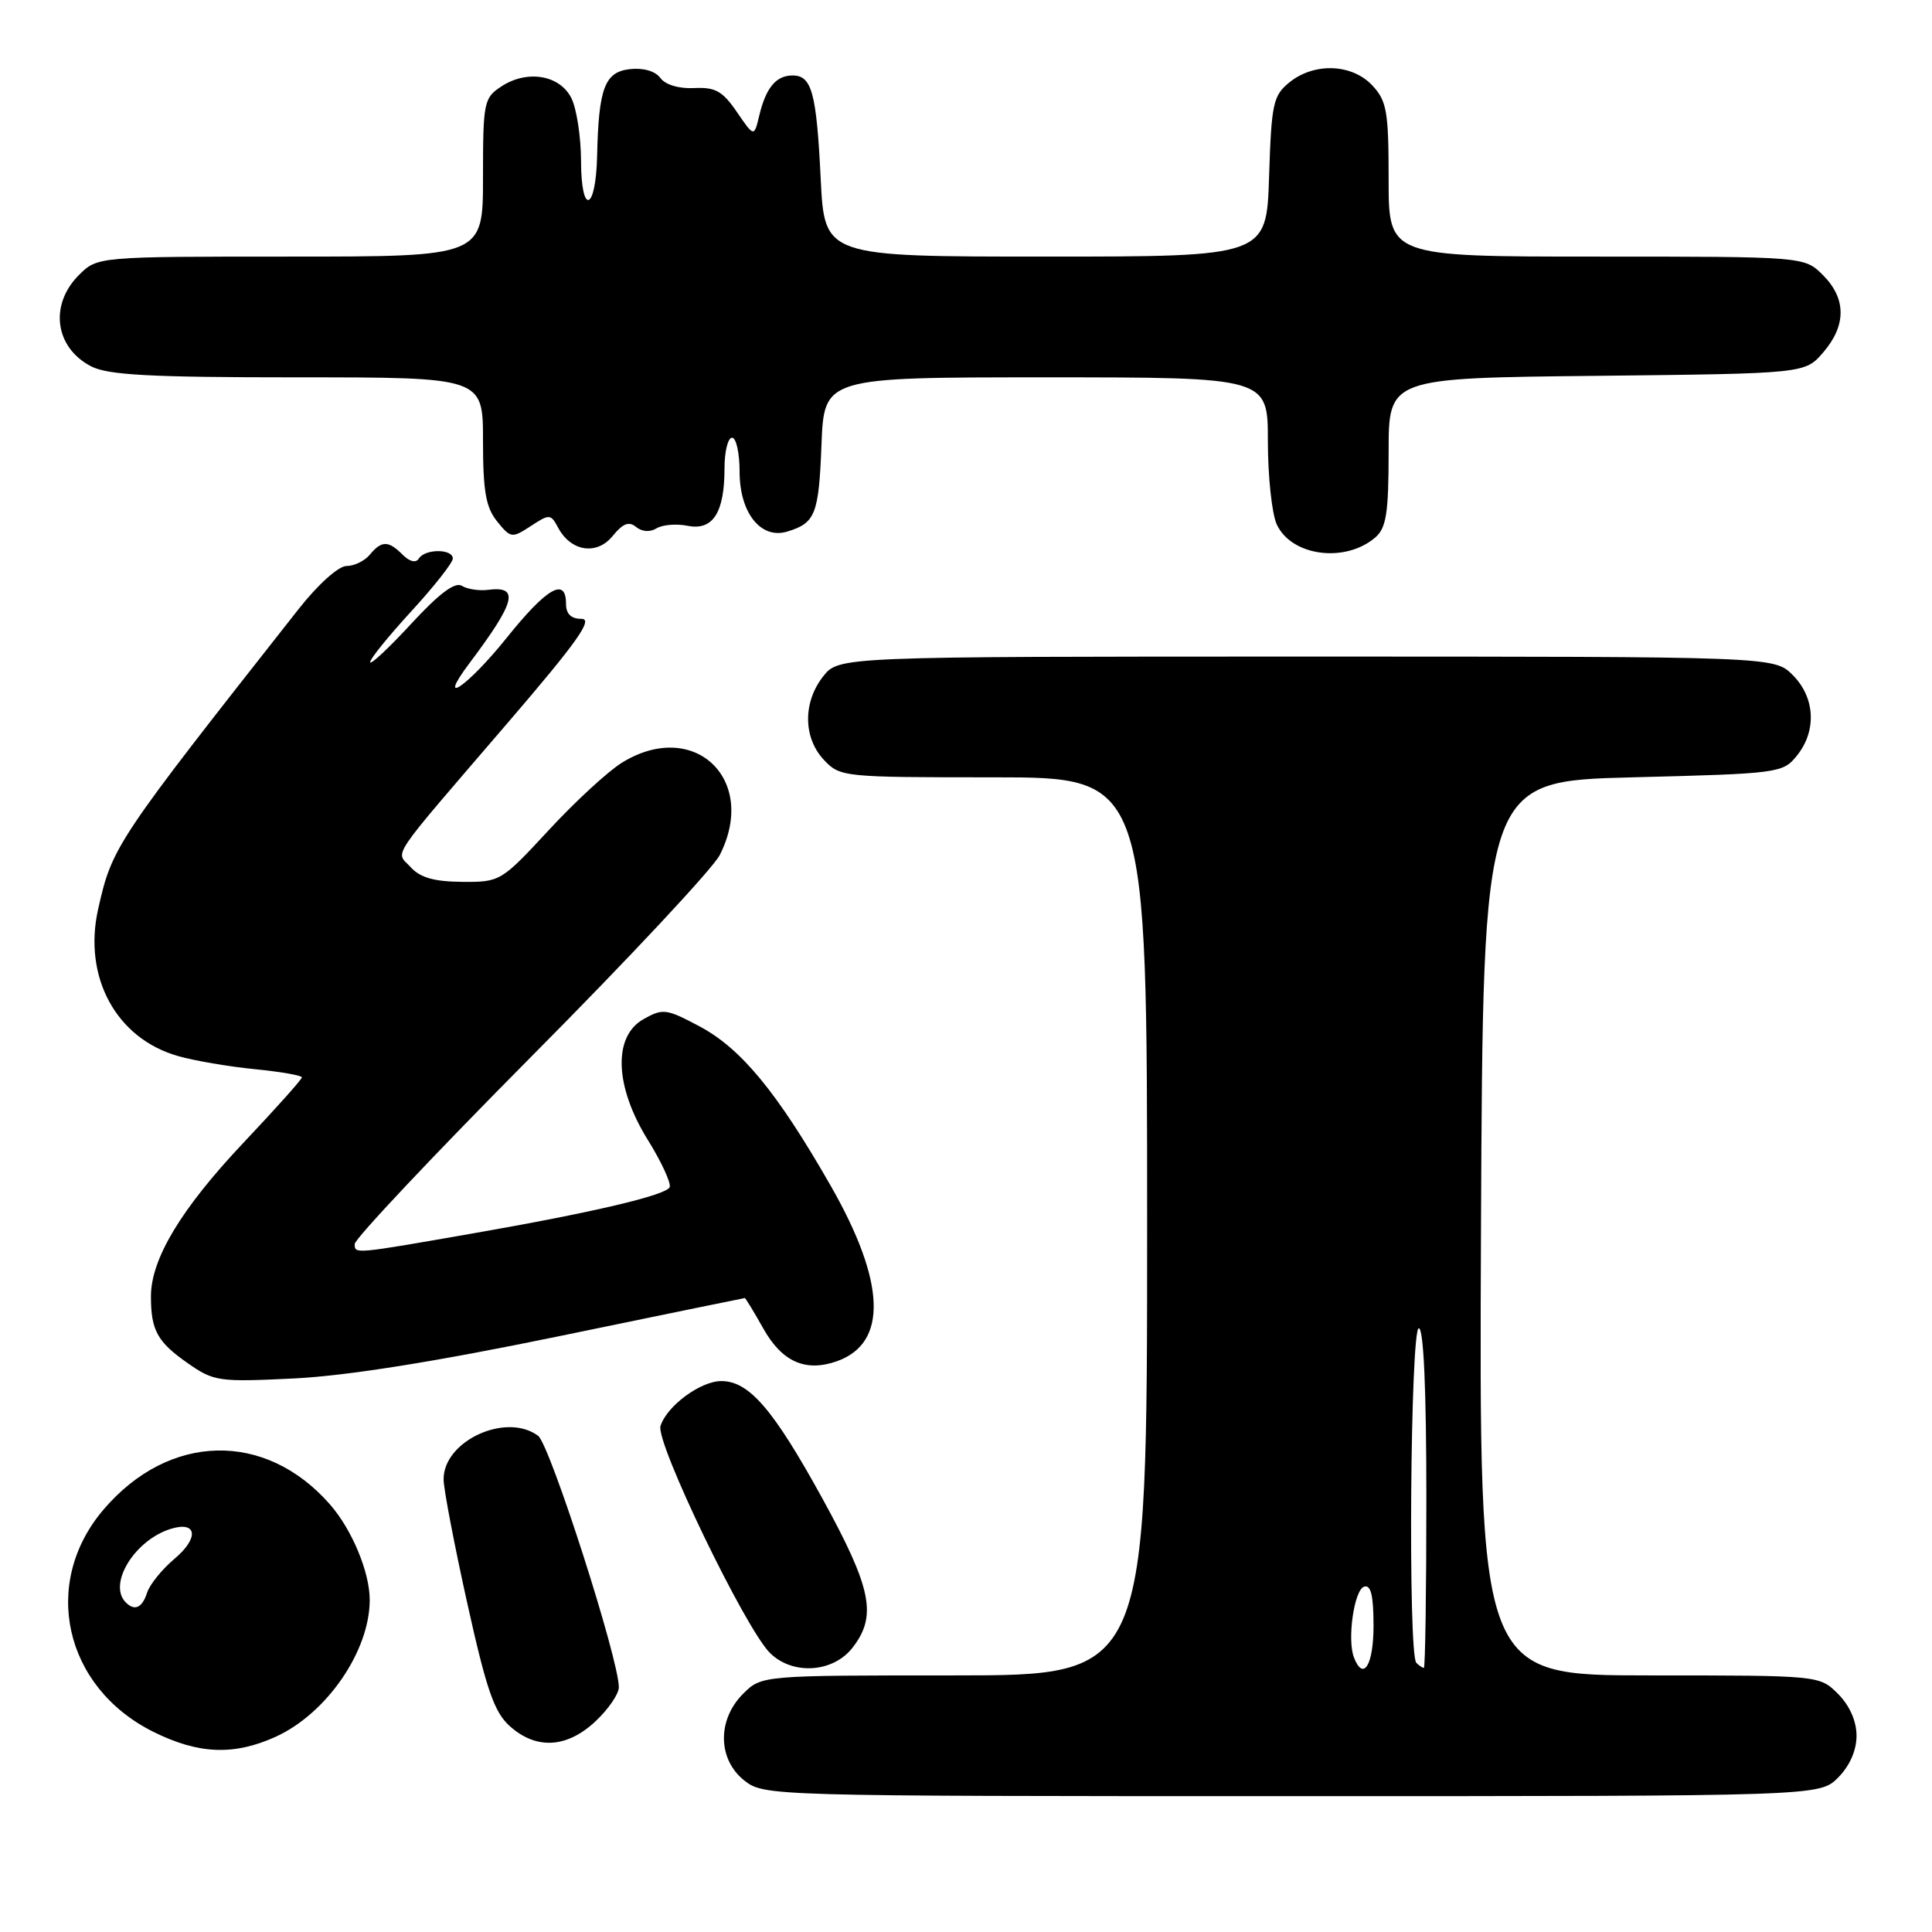 <?xml version="1.0" encoding="UTF-8" standalone="no"?>
<!DOCTYPE svg PUBLIC "-//W3C//DTD SVG 1.1//EN" "http://www.w3.org/Graphics/SVG/1.1/DTD/svg11.dtd" >
<svg xmlns="http://www.w3.org/2000/svg" xmlns:xlink="http://www.w3.org/1999/xlink" version="1.1" viewBox="0 0 256 256">
 <g >
 <path fill="currentColor"
d=" M 243.55 235.55 C 245.09 234.00 246.00 231.95 246.00 230.00 C 246.00 228.05 245.09 226.00 243.55 224.45 C 241.09 222.00 241.09 222.00 218.54 222.00 C 195.98 222.00 195.98 222.00 196.24 162.75 C 196.50 103.50 196.50 103.50 216.34 103.00 C 235.70 102.51 236.23 102.44 238.09 100.14 C 240.75 96.85 240.52 92.43 237.55 89.45 C 235.09 87.00 235.09 87.00 173.12 87.00 C 111.15 87.00 111.15 87.00 109.07 89.63 C 106.37 93.07 106.42 97.75 109.17 100.69 C 111.31 102.96 111.72 103.00 131.67 103.00 C 152.00 103.00 152.00 103.00 152.00 162.50 C 152.00 222.00 152.00 222.00 126.45 222.00 C 100.91 222.00 100.91 222.00 98.45 224.45 C 95.01 227.90 95.10 233.14 98.63 235.93 C 101.24 237.98 101.97 238.00 171.18 238.00 C 241.09 238.00 241.09 238.00 243.55 235.55 Z  M 36.51 230.14 C 43.29 227.06 48.99 218.77 48.99 212.00 C 48.99 208.31 46.63 202.65 43.70 199.32 C 35.15 189.57 22.41 189.86 13.74 200.00 C 5.39 209.75 8.47 223.57 20.31 229.47 C 26.29 232.45 30.99 232.64 36.51 230.14 Z  M 78.89 228.10 C 80.60 226.50 82.00 224.46 82.00 223.57 C 82.00 219.84 72.87 191.42 71.30 190.25 C 67.05 187.09 58.71 190.95 58.78 196.06 C 58.80 197.40 60.22 204.80 61.93 212.50 C 64.48 223.99 65.50 226.90 67.58 228.75 C 71.08 231.86 75.11 231.63 78.89 228.10 Z  M 112.93 218.37 C 116.26 214.13 115.53 210.50 108.94 198.50 C 102.46 186.72 99.25 183.00 95.58 183.00 C 92.82 183.00 88.36 186.29 87.52 188.95 C 86.84 191.09 98.71 215.71 102.01 219.01 C 104.98 221.98 110.34 221.66 112.93 218.37 Z  M 74.00 177.07 C 87.47 174.28 98.58 172.01 98.69 172.00 C 98.79 172.00 99.89 173.81 101.14 176.03 C 103.62 180.45 106.73 181.83 110.87 180.38 C 117.67 177.98 117.39 169.91 110.05 157.08 C 102.97 144.71 98.18 138.90 92.64 135.97 C 88.27 133.65 87.82 133.60 85.24 135.06 C 81.20 137.35 81.45 143.99 85.85 151.06 C 87.63 153.92 88.92 156.73 88.74 157.29 C 88.38 158.35 78.53 160.67 62.50 163.46 C 46.86 166.19 47.00 166.18 47.00 164.84 C 47.00 164.15 57.52 152.99 70.37 140.04 C 83.23 127.10 94.48 115.06 95.37 113.30 C 100.49 103.24 91.94 95.17 82.41 101.06 C 80.58 102.19 76.21 106.21 72.71 110.00 C 66.41 116.80 66.27 116.89 61.23 116.85 C 57.55 116.82 55.67 116.29 54.43 114.92 C 52.41 112.69 51.16 114.55 67.30 95.75 C 76.49 85.05 78.65 82.00 77.05 82.00 C 75.67 82.00 75.00 81.35 75.00 80.00 C 75.00 76.42 72.46 77.88 67.15 84.50 C 62.00 90.93 57.70 93.88 62.18 87.91 C 68.35 79.70 68.88 77.61 64.65 78.16 C 63.47 78.31 61.91 78.07 61.19 77.62 C 60.29 77.07 58.18 78.65 54.49 82.65 C 51.52 85.87 49.07 88.16 49.05 87.74 C 49.02 87.32 51.48 84.29 54.50 81.00 C 57.52 77.71 60.00 74.56 60.00 74.01 C 60.00 72.70 56.31 72.70 55.50 74.01 C 55.11 74.63 54.30 74.44 53.36 73.51 C 51.47 71.61 50.57 71.61 49.00 73.50 C 48.32 74.33 46.92 75.00 45.91 75.00 C 44.85 75.00 42.12 77.45 39.53 80.75 C 15.24 111.60 14.87 112.16 13.00 120.48 C 10.99 129.48 15.40 137.60 23.58 139.93 C 25.74 140.55 30.31 141.33 33.75 141.67 C 37.19 142.01 40.00 142.50 40.00 142.76 C 40.00 143.02 36.51 146.92 32.25 151.43 C 24.00 160.17 20.00 166.81 20.00 171.78 C 20.00 176.27 20.85 177.82 24.88 180.63 C 28.34 183.05 28.97 183.14 39.00 182.65 C 45.98 182.30 57.72 180.43 74.00 177.07 Z  M 182.25 71.20 C 183.69 69.95 184.00 67.98 184.00 59.89 C 184.00 50.09 184.00 50.09 211.59 49.80 C 239.18 49.50 239.18 49.50 241.59 46.69 C 244.67 43.11 244.65 39.56 241.55 36.45 C 239.09 34.00 239.09 34.00 211.55 34.00 C 184.00 34.00 184.00 34.00 184.00 23.81 C 184.00 14.73 183.76 13.38 181.83 11.31 C 179.13 8.44 174.14 8.26 170.86 10.91 C 168.70 12.66 168.47 13.70 168.16 23.41 C 167.82 34.00 167.82 34.00 138.54 34.00 C 109.26 34.00 109.26 34.00 108.75 23.75 C 108.19 12.26 107.57 10.00 105.02 10.00 C 102.83 10.00 101.48 11.63 100.60 15.34 C 99.92 18.17 99.92 18.17 97.64 14.84 C 95.75 12.07 94.78 11.53 91.98 11.67 C 89.96 11.77 88.16 11.23 87.50 10.33 C 86.83 9.42 85.25 8.96 83.46 9.16 C 80.12 9.54 79.32 11.67 79.12 20.69 C 78.95 28.04 77.00 28.61 76.99 21.31 C 76.98 18.11 76.40 14.38 75.71 13.00 C 74.17 9.93 69.85 9.21 66.44 11.45 C 64.11 12.97 64.00 13.53 64.00 23.52 C 64.00 34.00 64.00 34.00 38.45 34.00 C 12.91 34.00 12.91 34.00 10.45 36.45 C 6.51 40.40 7.27 46.05 12.07 48.54 C 14.33 49.70 19.86 50.00 39.45 50.00 C 64.00 50.00 64.00 50.00 64.00 58.39 C 64.00 65.10 64.38 67.24 65.87 69.09 C 67.68 71.32 67.83 71.34 70.34 69.70 C 72.81 68.08 72.98 68.09 73.96 69.93 C 75.66 73.10 79.09 73.61 81.19 71.01 C 82.54 69.35 83.35 69.04 84.29 69.83 C 85.06 70.46 86.13 70.54 86.99 70.01 C 87.77 69.53 89.62 69.37 91.11 69.67 C 94.46 70.34 96.00 67.94 96.00 62.07 C 96.00 59.83 96.45 58.00 97.00 58.00 C 97.55 58.00 98.00 60.02 98.00 62.50 C 98.00 67.95 100.81 71.49 104.30 70.44 C 108.04 69.31 108.49 68.18 108.85 58.95 C 109.20 50.00 109.20 50.00 138.60 50.00 C 168.00 50.00 168.00 50.00 168.00 58.45 C 168.00 63.10 168.53 68.06 169.17 69.47 C 171.10 73.70 178.26 74.65 182.25 71.20 Z  M 179.40 219.61 C 178.49 217.23 179.43 210.68 180.75 210.24 C 181.65 209.95 182.00 211.40 182.00 215.42 C 182.00 220.65 180.64 222.84 179.40 219.61 Z  M 187.67 220.33 C 186.55 219.22 186.88 176.00 188.00 176.00 C 188.64 176.00 189.00 184.17 189.00 198.50 C 189.00 210.88 188.85 221.00 188.67 221.00 C 188.48 221.00 188.03 220.70 187.67 220.33 Z  M 16.67 212.33 C 14.24 209.91 17.86 204.03 22.67 202.57 C 26.13 201.52 26.39 203.80 23.12 206.55 C 21.46 207.95 19.83 209.97 19.49 211.04 C 18.85 213.05 17.84 213.51 16.67 212.33 Z "/>
</g>
</svg>
